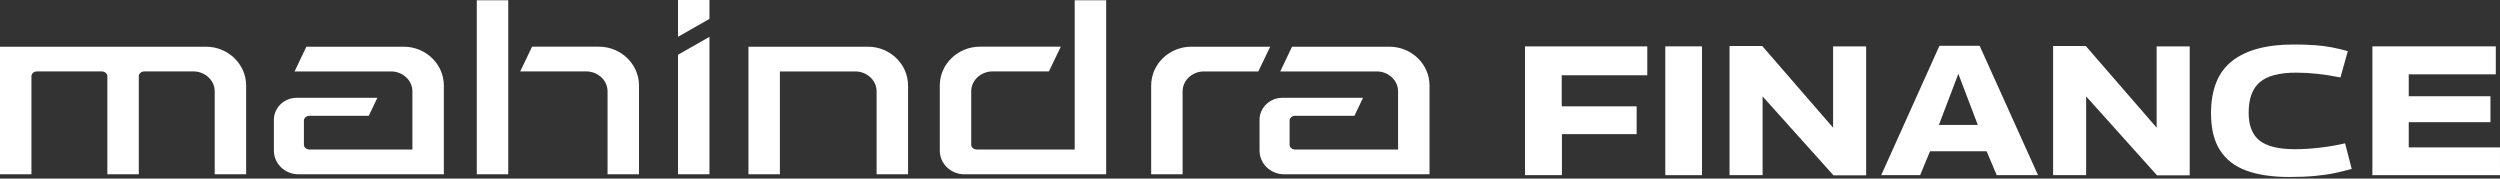 <svg width="210" height="15" viewBox="0 0 210 15" fill="none" xmlns="http://www.w3.org/2000/svg">
<rect x="0" y="0" width="210" height="15" fill="#333333" stroke="none"/>
<path d="M128.1 14.713V3.895H138.372V6.321H131.185V8.932H137.478V11.265H131.201V14.711H128.101L128.1 14.713Z" fill="white"/>
<path d="M139.884 14.713V3.895H142.969V14.713H139.884Z" fill="white"/>
<path d="M145.282 14.713V3.863H148.027L153.98 10.725V3.895H156.757V14.729H154.012L148.059 8.098V14.713H145.282Z" fill="white"/>
<path d="M158.022 14.713L162.913 3.847H166.29L171.194 14.713H167.724L166.875 12.704H162.124L161.291 14.713H158.021H158.022ZM162.865 10.494H166.135L164.501 6.198L162.867 10.494H162.865Z" fill="white"/>
<path d="M172.46 14.713V3.863H175.205L181.158 10.725V3.895H183.935V14.729H181.19L175.236 8.098V14.713H172.46Z" fill="white"/>
<path d="M185.724 9.534C185.724 7.525 186.312 6.057 187.49 5.129C188.667 4.201 190.393 3.738 192.665 3.738C193.332 3.738 193.919 3.756 194.424 3.793C194.928 3.83 195.397 3.888 195.835 3.97C196.272 4.053 196.731 4.161 197.216 4.294L196.599 6.504C195.921 6.37 195.278 6.27 194.671 6.203C194.065 6.136 193.462 6.103 192.867 6.103C191.468 6.103 190.456 6.369 189.828 6.899C189.201 7.429 188.888 8.288 188.888 9.473C188.888 10.554 189.198 11.336 189.814 11.815C190.431 12.293 191.413 12.533 192.761 12.533C193.45 12.533 194.162 12.489 194.898 12.401C195.633 12.313 196.33 12.193 196.987 12.038L197.543 14.186C197.081 14.32 196.599 14.438 196.1 14.542C195.601 14.646 195.044 14.725 194.427 14.781C193.81 14.838 193.1 14.866 192.299 14.866C190.871 14.866 189.669 14.688 188.697 14.332C187.725 13.977 186.987 13.408 186.483 12.624C185.978 11.841 185.727 10.811 185.727 9.533L185.724 9.534Z" fill="white"/>
<path d="M199.28 14.713V3.895H209.646V6.244H202.334V8.084H209.198V10.263H202.334V12.382H209.999V14.714H199.28V14.713Z" fill="white"/>
<path fill-rule="evenodd" clip-rule="evenodd" d="M25.736 3.923H33.911C35.766 3.923 37.283 5.388 37.283 7.18V14.639H25.06C23.93 14.639 23.006 13.746 23.006 12.654V10.063C23.006 9.048 23.865 8.217 24.916 8.217H31.697L30.978 9.726H25.989C25.768 9.726 25.529 9.89 25.529 10.124V12.163C25.529 12.397 25.768 12.561 25.989 12.561H34.642V7.671C34.642 6.722 33.798 6.001 32.862 6.001H24.745L25.735 3.923H25.736ZM92.918 0.025V14.639H80.997C79.867 14.639 78.943 13.746 78.943 12.654V7.178C78.943 5.388 80.461 3.921 82.315 3.921H89.107L88.107 5.999H83.362C82.426 5.999 81.582 6.722 81.582 7.67V12.161C81.582 12.396 81.821 12.559 82.043 12.559H90.275V0.025H92.916H92.918ZM51.035 14.637H53.676V7.178C53.676 5.388 52.158 3.921 50.304 3.921H44.695L43.697 5.999H49.255C50.191 5.999 51.035 6.722 51.035 7.67V14.637ZM40.05 0.025V14.639H42.692V0.025H40.05ZM18.034 14.639H20.675V7.18C20.675 5.39 19.157 3.923 17.303 3.923H0V14.639H2.641V6.397C2.641 6.163 2.88 5.999 3.101 5.999H8.558C8.779 5.999 9.018 6.163 9.018 6.397V14.639H11.659V6.397C11.659 6.163 11.898 5.999 12.12 5.999H16.256C17.193 5.999 18.036 6.722 18.036 7.67V14.637L18.034 14.639ZM106.695 3.923H100.07C98.215 3.923 96.698 5.388 96.698 7.18V14.639H99.339V7.671C99.339 6.722 100.183 6.001 101.119 6.001H105.697L106.697 3.923H106.695ZM72.903 3.923C74.759 3.923 76.276 5.388 76.276 7.18V14.639H73.635V7.671C73.635 6.722 72.791 6.001 71.855 6.001H65.511V14.639H62.87V3.928C66.207 3.928 69.554 3.923 72.902 3.923H72.903ZM56.953 4.599L59.594 3.094V14.639H56.953V4.599ZM59.594 1.586V0H56.953V3.094L59.594 1.586ZM108.533 3.923H116.707C118.563 3.923 120.08 5.388 120.08 7.18V14.639H107.856C106.726 14.639 105.802 13.746 105.802 12.654V10.063C105.802 9.048 106.661 8.217 107.712 8.217H114.493L113.775 9.726H108.786C108.565 9.726 108.326 9.89 108.326 10.124V12.163C108.326 12.397 108.565 12.561 108.786 12.561H117.438V7.671C117.438 6.722 116.597 6.001 115.658 6.001H107.542L108.531 3.923H108.533Z" fill="white"/>
</svg>
